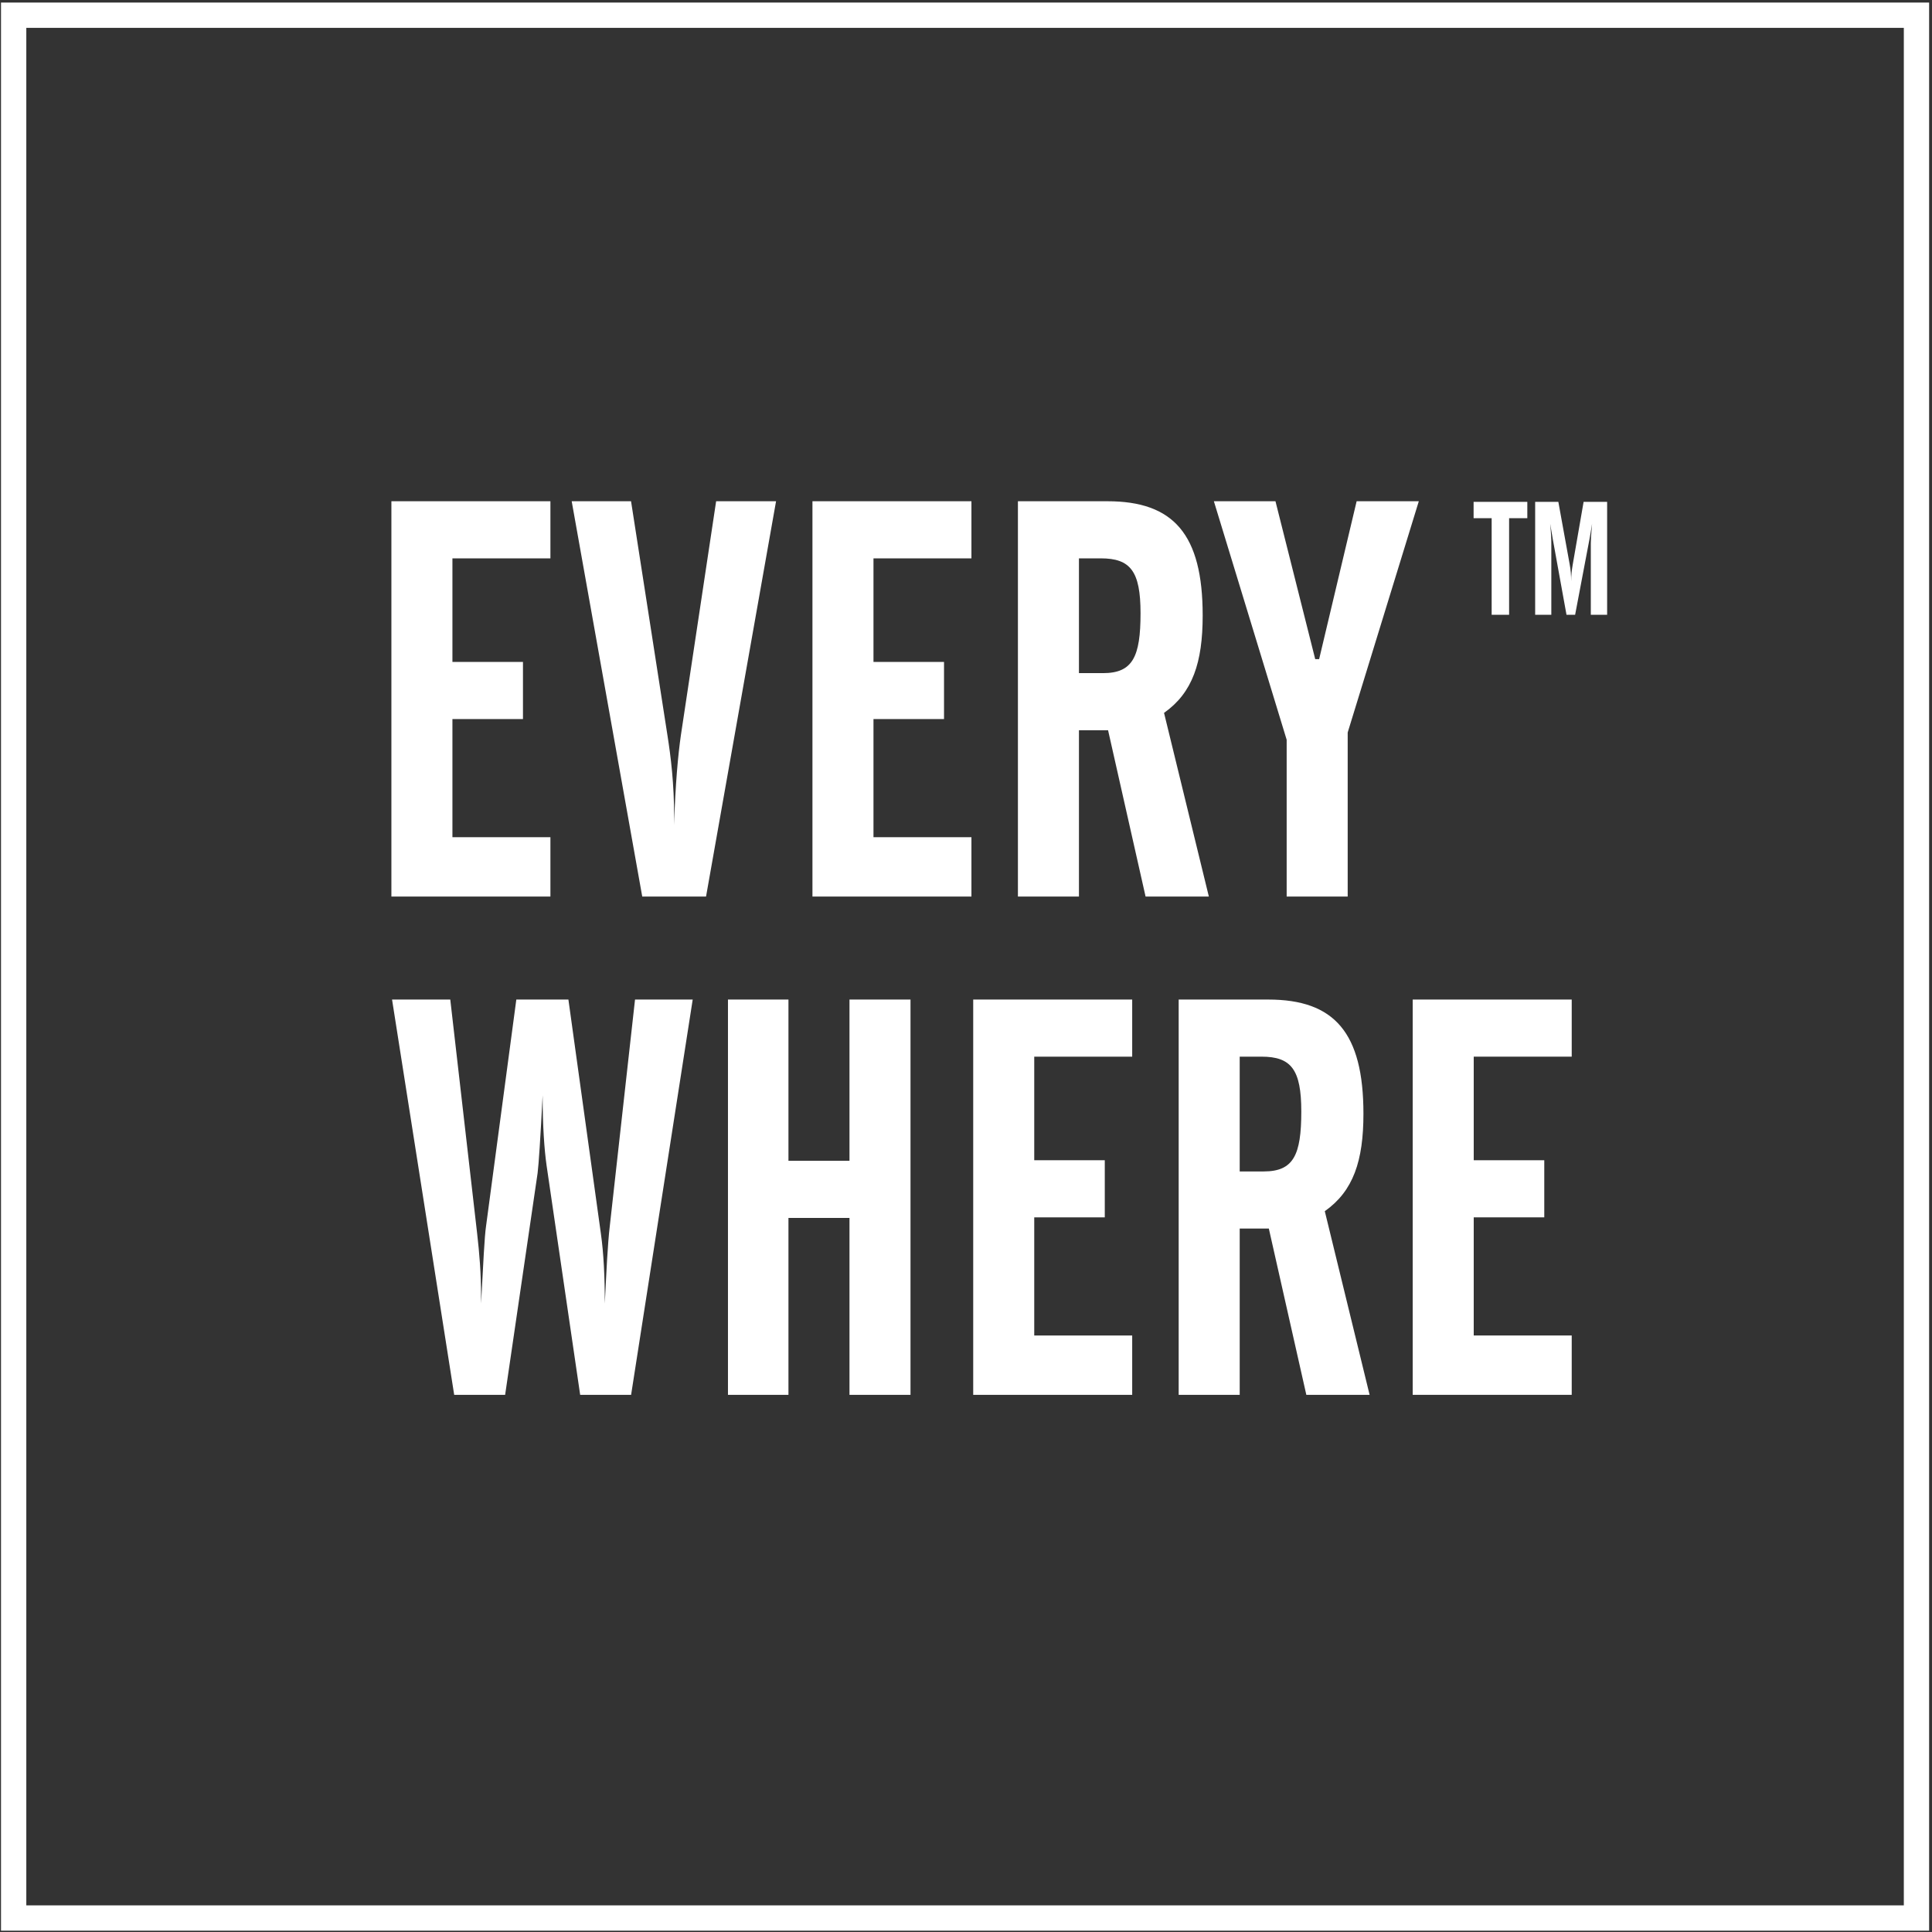<svg xmlns="http://www.w3.org/2000/svg" viewBox="0 0 611 611" width="95" height="95"><rect x="0" y="0" width="611" height="611" fill="#333333" stroke="none"/><style>.shp1{fill:#fff}</style><g id="Warstwa 1"><path id="&lt;Path&gt;" d="M606.09 606.58H4.32V4.81h601.77v601.77z" fill="none" stroke="#fff" stroke-width="8"/><g id="&lt;Group&gt;"><path id="&lt;Compound Path&gt;" class="shp1" d="M123.78 158.52h50.29v18.06h-30.99v32.76h22.31v18.06h-22.31v37.36h30.99v18.77h-50.29V158.52zm75.79 0l11.51 74.01c1.06 6.73 2.12 15.23 2.12 26.03v2.3c.36-12.74 1.24-22.13 2.13-28.33l11.15-74.01h18.95l-22.14 125.01h-20.18L180.8 158.52h18.77zm57.37 0h50.28v18.06h-30.98v32.76h22.31v18.06h-22.31v37.36h30.98v18.77h-50.28V158.52z"/><path id="&lt;Compound Path&gt;" fill-rule="evenodd" class="shp1" d="M341.22 283.53h-19.3V158.52h28.33c20.89 0 30.1 10.45 30.1 36.12 0 14.88-3.19 24.44-12.22 30.81l14.17 58.08h-20.01l-11.86-52.59h-9.21v52.59zm0-70.65h7.61c9.39 0 11.87-5.14 11.87-18.95 0-13.28-3.19-17.35-12.58-17.35h-6.9v36.3z"/><path id="&lt;Compound Path&gt;" class="shp1" d="M403.37 158.52l12.57 49.93h1.24l11.86-49.93h19.66l-22.49 73.13v51.88h-19.3v-49.58l-23.02-75.43h19.48zM142.4 316.11l8.5 74.01c.71 6.2 1.24 12.58 1.24 19.66v2.48c.71-12.93 1.06-21.07 1.59-24.61l9.56-71.54h16.47l10.27 74.01c.88 6.2 1.24 13.64 1.24 22.14.53-10.45.88-18.6 1.59-24.61l7.97-71.54h18.24l-19.48 125.01h-16.11l-10.63-72.6c-.7-4.96-1.24-12.39-1.24-22.13-.7 13.63-1.23 21.78-1.59 24.61l-10.27 70.12h-16.11l-19.65-125.01h18.41zm106.95 0v51h19.3v-51h19.3v125.01h-19.3v-55.95h-19.3v55.95h-19.13V316.11h19.13zm58.43 0h50.28v18.06h-30.98v32.76h22.31v18.06h-22.31v37.36h30.98v18.77h-50.28V316.11z"/><path id="&lt;Compound Path&gt;" fill-rule="evenodd" class="shp1" d="M392.06 441.12h-19.3V316.11h28.33c20.9 0 30.1 10.45 30.1 36.12 0 14.88-3.19 24.44-12.22 30.81l14.17 58.08h-20.01l-11.86-52.59h-9.21v52.59zm0-70.65h7.61c9.39 0 11.87-5.14 11.87-18.95 0-13.28-3.19-17.35-12.57-17.35h-6.91v36.3z"/><path id="&lt;Compound Path&gt;" class="shp1" d="M446.77 316.11h50.29v18.06h-30.99v32.76h22.31v18.06h-22.31v37.36h30.99v18.77h-50.29V316.11z"/></g><g id="&lt;Group&gt;"><path id="&lt;Compound Path&gt;" class="shp1" d="M466.03 158.71h16.99v5.16h-5.76v30.55h-5.52v-30.55h-5.71v-5.16zm19.47 0h7.33l3.59 19.78c.31 1.61.46 3.44.46 5.36 0-1.82.2-3.59.5-5.31l3.44-19.83h7.44v35.71h-5.16v-22.56c0-1.01.1-3.08.4-6.22-.4 2.43-.66 4.1-.86 5.06l-4.5 23.72h-2.73l-4.3-23.72c-.5-2.88-.76-4.6-.86-5.06.26 2.68.36 4.76.36 6.22v22.56h-5.11v-35.71z"/></g></g></svg>